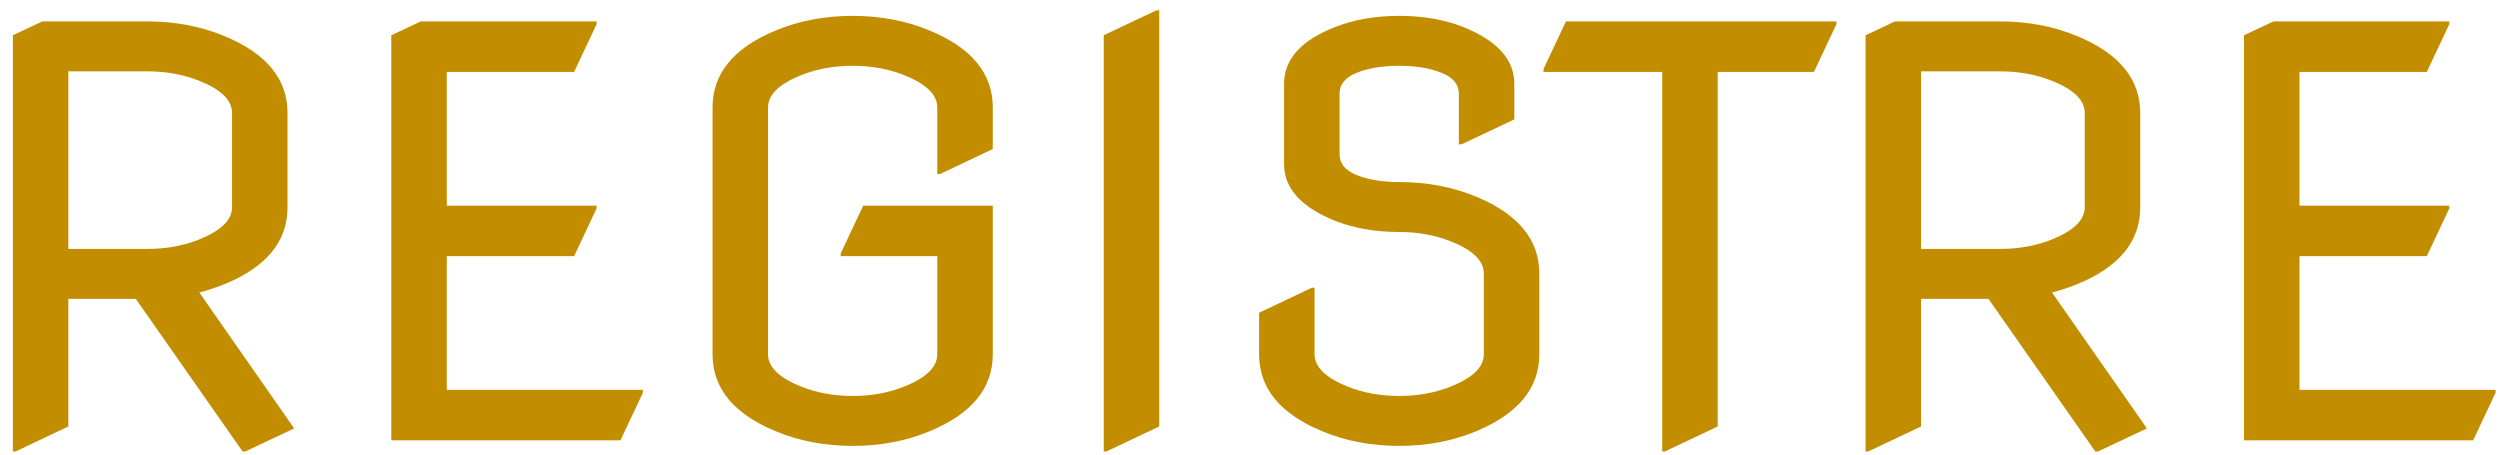 <svg width="176" height="32" viewBox="0 0 176 32" fill="none" xmlns="http://www.w3.org/2000/svg">
<path d="M4.812 17.523H10.379C11.681 17.523 12.879 17.309 13.973 16.879C15.548 16.254 16.336 15.492 16.336 14.594V7.953C16.336 7.042 15.548 6.28 13.973 5.668C12.879 5.238 11.681 5.023 10.379 5.023H4.812V17.523ZM0.906 31.781V2.484L2.977 1.508H10.379C12.345 1.508 14.155 1.853 15.809 2.543C18.764 3.767 20.242 5.57 20.242 7.953V14.594C20.242 16.99 18.764 18.793 15.809 20.004C15.236 20.238 14.643 20.434 14.031 20.59L20.711 30.16L17.273 31.781H17.078L9.559 21.039H4.812V30.023L1.102 31.781H0.906ZM27.547 31V2.484L29.617 1.508H42V1.703L40.418 5.062H31.453V14.477H42V14.672L40.418 18.031H31.453V27.445H45.262V27.641L43.68 31H27.547ZM69.891 14.477V24.945C69.891 27.328 68.413 29.131 65.457 30.355C63.803 31.046 61.993 31.391 60.027 31.391C58.061 31.391 56.251 31.046 54.598 30.355C51.642 29.131 50.164 27.328 50.164 24.945V7.562C50.164 5.18 51.642 3.376 54.598 2.152C56.251 1.462 58.061 1.117 60.027 1.117C61.993 1.117 63.803 1.462 65.457 2.152C68.413 3.376 69.891 5.18 69.891 7.562V10.492L66.18 12.25H65.984V7.562C65.984 6.664 65.197 5.902 63.621 5.277C62.527 4.848 61.329 4.633 60.027 4.633C58.725 4.633 57.527 4.848 56.434 5.277C54.858 5.902 54.07 6.664 54.07 7.562V24.945C54.07 25.844 54.858 26.605 56.434 27.23C57.527 27.66 58.725 27.875 60.027 27.875C61.329 27.875 62.527 27.66 63.621 27.23C65.197 26.605 65.984 25.844 65.984 24.945V18.031H59.188V17.836L60.77 14.477H69.891ZM77.703 31.781V2.484L81.414 0.727H81.609V30.023L77.898 31.781H77.703ZM88.641 22.016L92.352 20.258H92.547V24.945C92.547 25.844 93.335 26.605 94.91 27.23C96.004 27.66 97.202 27.875 98.504 27.875C99.806 27.875 101.004 27.66 102.098 27.23C103.673 26.605 104.461 25.844 104.461 24.945V19.262C104.461 18.35 103.673 17.588 102.098 16.977C101.004 16.547 99.806 16.332 98.504 16.332C96.85 16.332 95.366 16.078 94.051 15.57C91.616 14.607 90.398 13.266 90.398 11.547V5.902C90.398 4.158 91.616 2.816 94.051 1.879C95.366 1.371 96.85 1.117 98.504 1.117C100.158 1.117 101.642 1.371 102.957 1.879C105.392 2.842 106.609 4.184 106.609 5.902V8.402L102.898 10.16H102.703V6.586C102.703 5.935 102.293 5.447 101.473 5.121C100.665 4.796 99.676 4.633 98.504 4.633C97.332 4.633 96.336 4.796 95.516 5.121C94.708 5.447 94.305 5.935 94.305 6.586V10.863C94.305 11.514 94.708 12.003 95.516 12.328C96.336 12.654 97.332 12.816 98.504 12.816C100.47 12.816 102.28 13.162 103.934 13.852C106.889 15.075 108.367 16.879 108.367 19.262V24.945C108.367 27.315 106.889 29.119 103.934 30.355C102.28 31.046 100.47 31.391 98.504 31.391C96.538 31.391 94.728 31.046 93.074 30.355C90.118 29.131 88.641 27.328 88.641 24.945V22.016ZM117.02 31.781V5.062H108.66V4.867L110.242 1.508H129.285V1.703L127.703 5.062H120.926V30.023L117.215 31.781H117.02ZM135.242 17.523H140.809C142.111 17.523 143.309 17.309 144.402 16.879C145.978 16.254 146.766 15.492 146.766 14.594V7.953C146.766 7.042 145.978 6.28 144.402 5.668C143.309 5.238 142.111 5.023 140.809 5.023H135.242V17.523ZM131.336 31.781V2.484L133.406 1.508H140.809C142.775 1.508 144.585 1.853 146.238 2.543C149.194 3.767 150.672 5.57 150.672 7.953V14.594C150.672 16.99 149.194 18.793 146.238 20.004C145.665 20.238 145.073 20.434 144.461 20.59L151.141 30.16L147.703 31.781H147.508L139.988 21.039H135.242V30.023L131.531 31.781H131.336ZM157.977 31V2.484L160.047 1.508H172.43V1.703L170.848 5.062H161.883V14.477H172.43V14.672L170.848 18.031H161.883V27.445H175.691V27.641L174.109 31H157.977Z" fill="#C38D00"/>
</svg>
